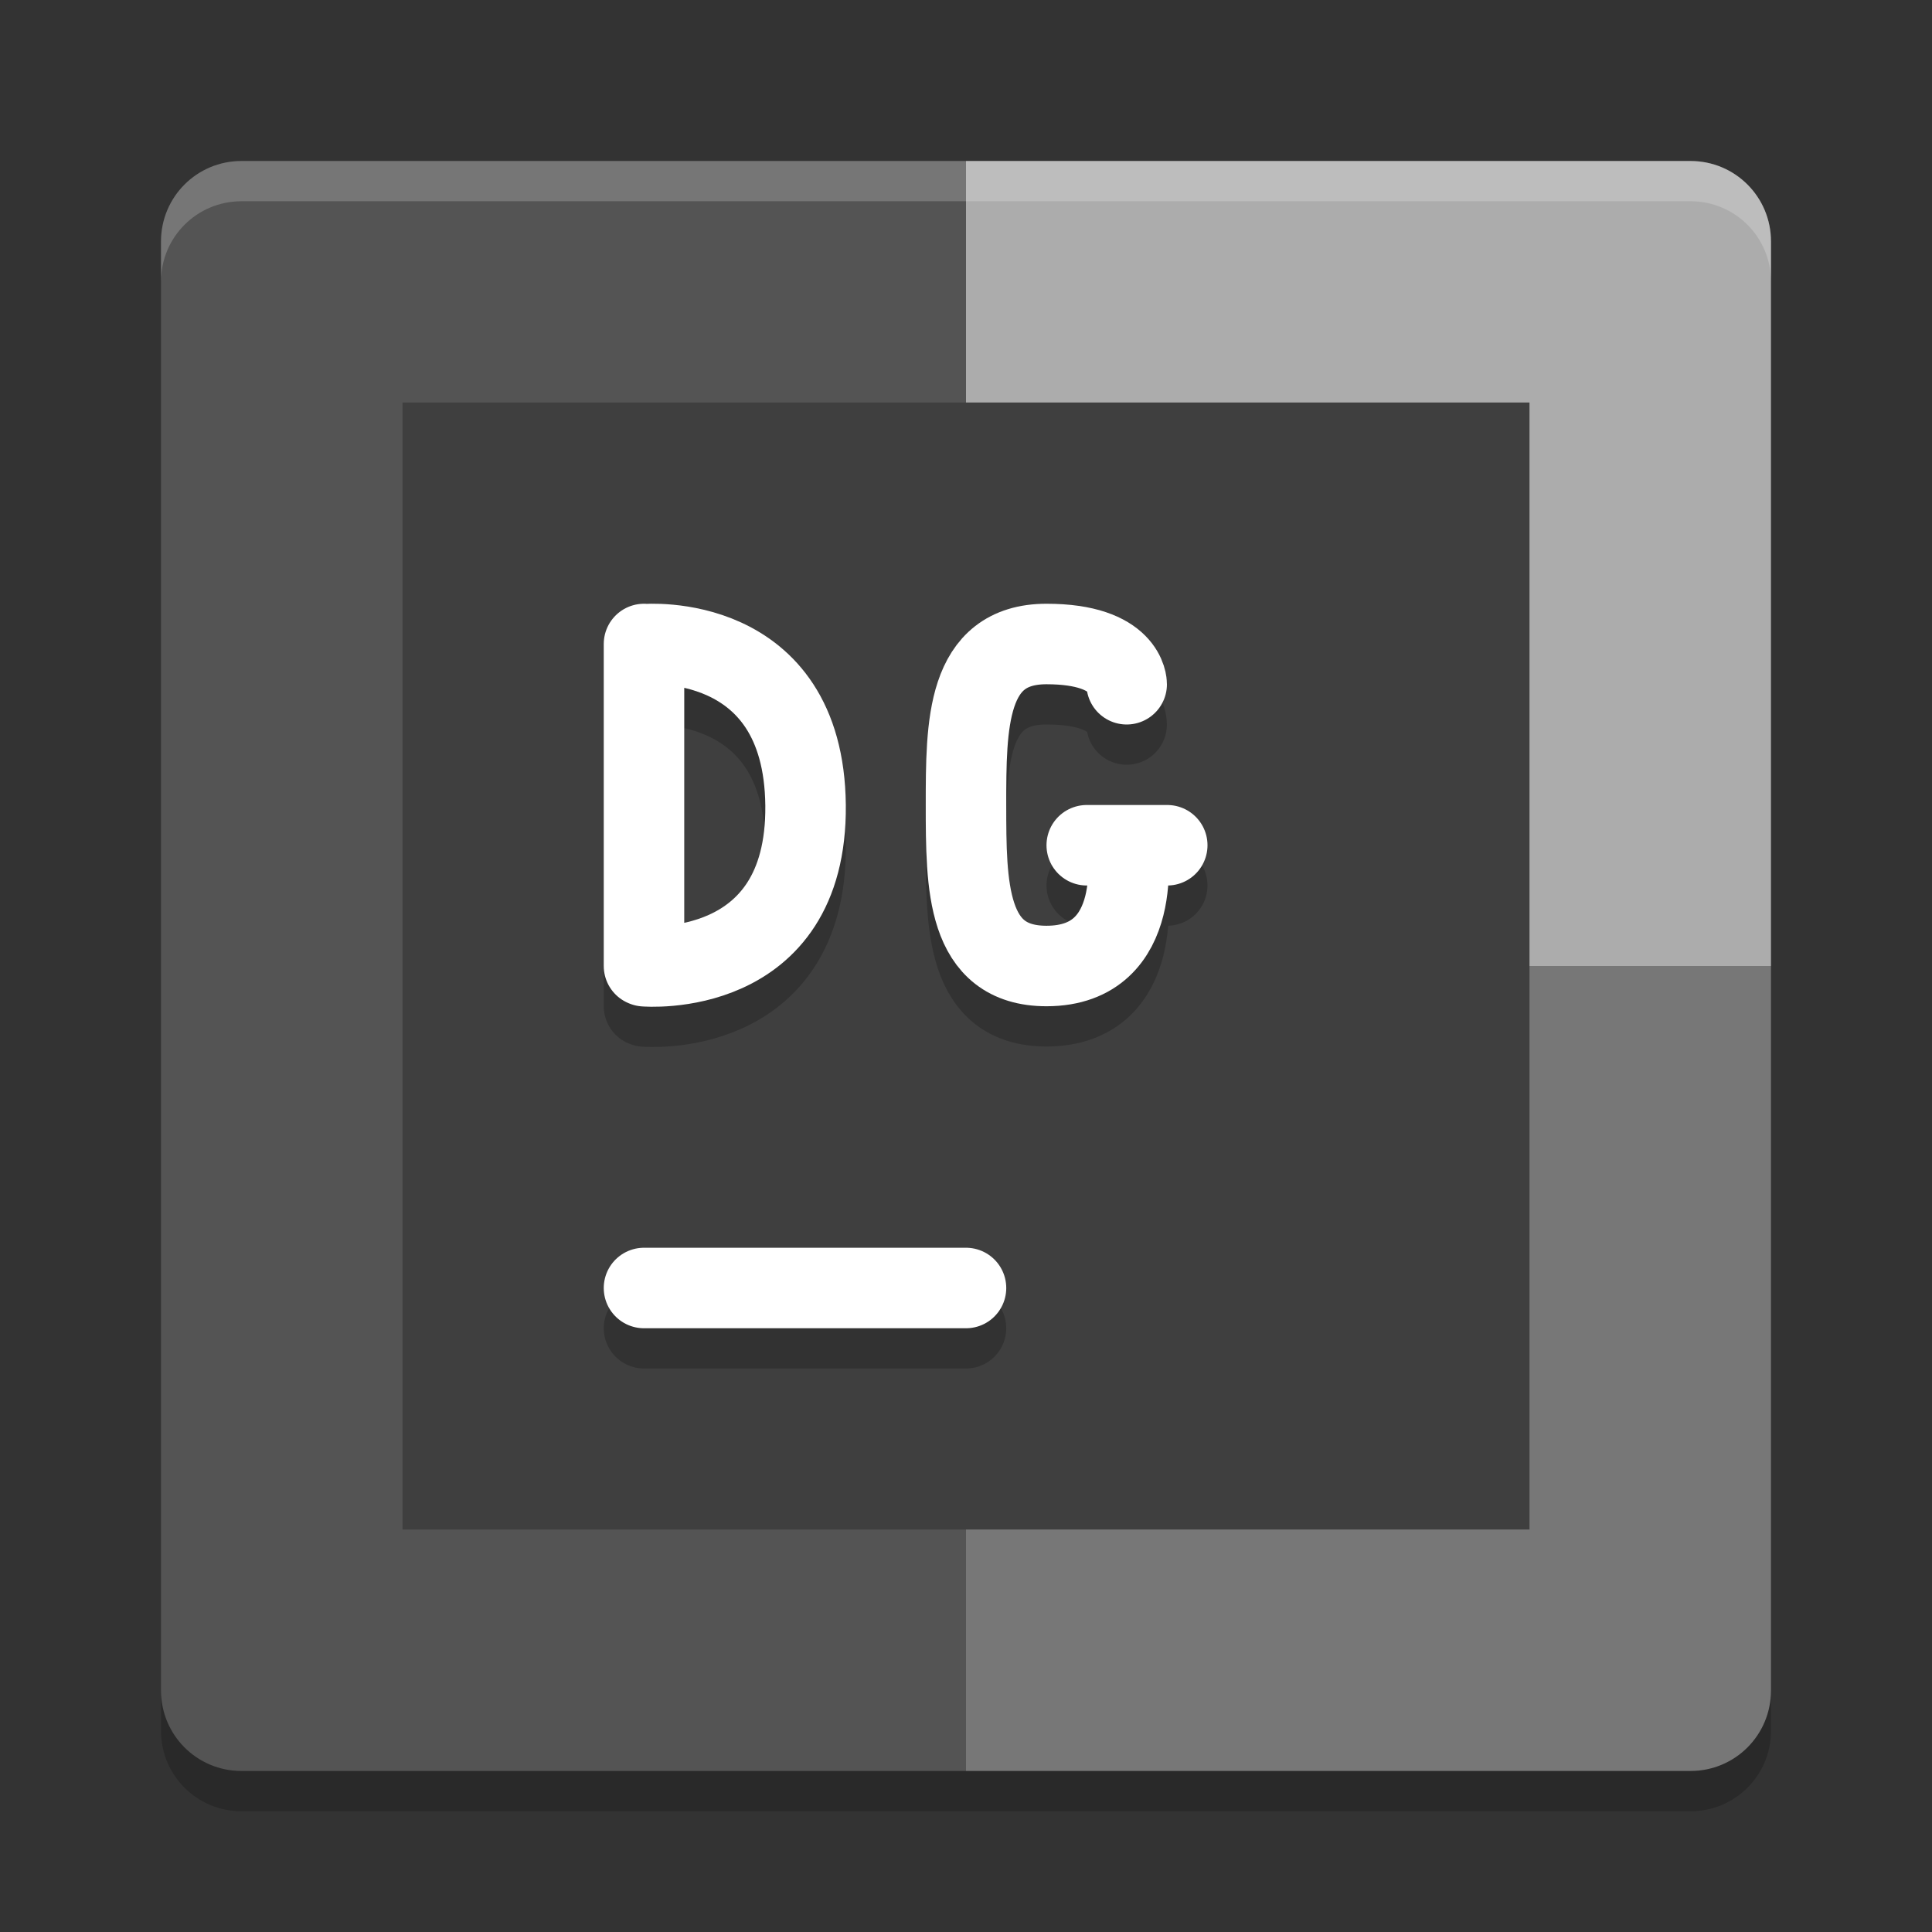 <svg xmlns="http://www.w3.org/2000/svg" width="48" height="48" version="1">
 <rect width="100%" height="100%" fill="#333333" stroke="none"/>
 <path style="fill:#545454" d="m24 4h-18c-1.108 0-2 0.892-2 2v18h20z"/>
 <path style="fill:#acacac" d="m24 4h18c1.108 0 2 0.892 2 2v18h-20z"/>
 <path style="fill:#545454" d="m24 44h-18c-1.108 0-2-0.892-2-2v-18h20z"/>
 <path style="fill:#777777" d="m24 44h18c1.108 0 2-0.892 2-2v-18h-20z"/>
 <path fill="#fff" opacity=".2" d="m6 4c-1.108 0-2 0.892-2 2v1c0-1.108 0.892-2 2-2h36c1.108 0 2 0.892 2 2v-1c0-1.108-0.892-2-2-2h-36z"/>
 <path opacity=".2" d="m6 45c-1.108 0-2-0.892-2-2v-1c0 1.108 0.892 2 2 2h36c1.108 0 2-0.892 2-2v1c0 1.108-0.892 2-2 2h-36z"/>
 <rect style="fill:#3f3f3f" width="28" height="28" x="10" y="10"/>
 <path style="opacity:0.2;fill:none;stroke:#000000;stroke-width:2;stroke-linecap:round" d="m 16,33 h 8"/>
 <path style="fill:none;stroke:#ffffff;stroke-width:2;stroke-linecap:round" d="m 16,32 h 8"/>
 <path style="opacity:0.2;fill:none;stroke:#000000;stroke-width:2;stroke-linecap:round;stroke-linejoin:bevel" d="m 16.014,25.006 c 0,0 4.044,0.35 4,-4 -0.044,-4.35 -4,-4 -4,-4 M 16,25 v -8"/>
 <path style="fill:none;stroke:#ffffff;stroke-width:2;stroke-linecap:round;stroke-linejoin:bevel" d="m 16.014,24.006 c 0,0 4.044,0.35 4,-4 -0.044,-4.35 -4,-4 -4,-4 M 16,24 v -8"/>
 <path style="opacity:0.2;fill:none;stroke:#000000;stroke-width:2;stroke-linecap:round;stroke-linejoin:bevel" d="m 27,22 h 2 m -1,0 c 0,0 0.491,3 -2,3 C 24,25 24,23 24,21 c 0,-2 0,-4 2,-4 2,0 1.992,1 1.992,1"/>
 <path style="fill:none;stroke:#ffffff;stroke-width:2;stroke-linecap:round;stroke-linejoin:bevel" d="m 27,21 h 2 m -1,0 c 0,0 0.491,3 -2,3 C 24,24 24,22 24,20 24,18 24,16 26,16 c 2,0 1.992,1 1.992,1"/>
</svg>
